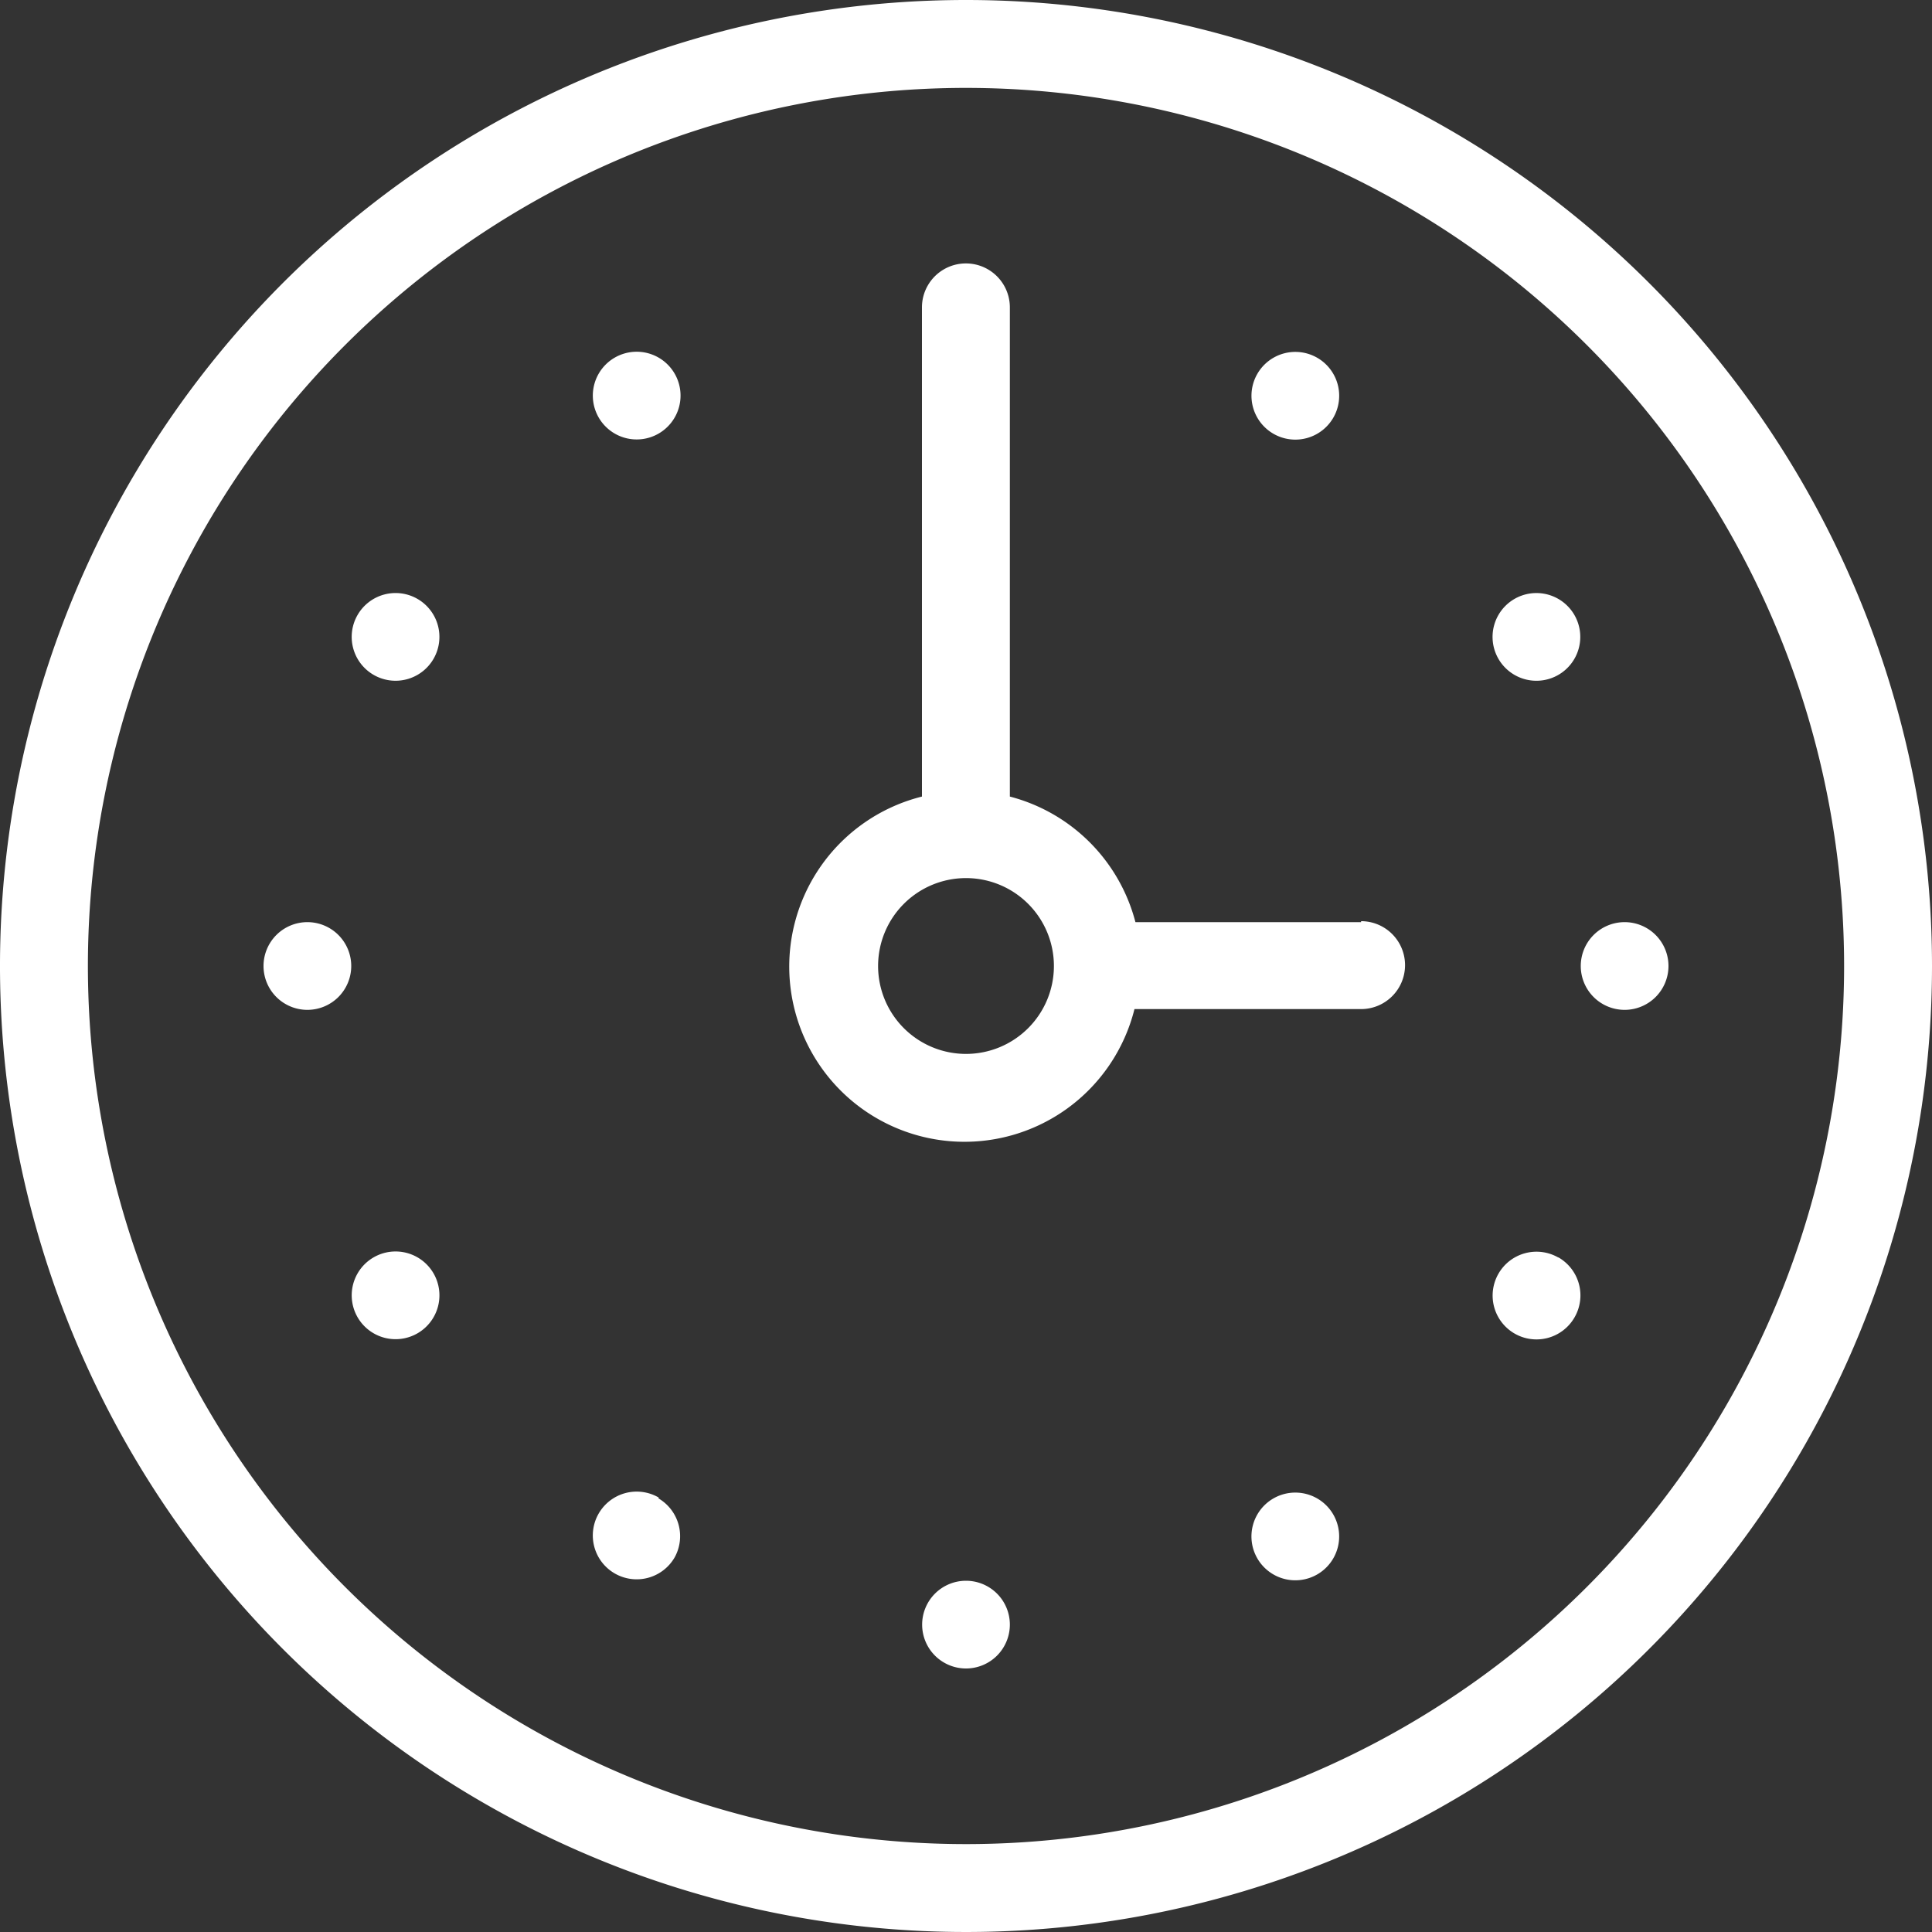 <svg xmlns="http://www.w3.org/2000/svg" viewBox="0 0 100 100"><rect x="0" y="0" width="100" height="100" fill="#333333" stroke="none"/><defs><style>.cls-1{fill:#fff;}</style></defs><title>horloge-blanc</title><g id="Icons"><g id="Clock_1_2x.png" data-name="Clock 1@2x.png"><path class="cls-1" d="M21.61,31a2.27,2.27,0,1,0,.83,3.1A2.27,2.27,0,0,0,21.61,31ZM31.82,18.51a2.27,2.27,0,1,0,3.1.83A2.27,2.27,0,0,0,31.82,18.51Zm2.27,59a2.27,2.27,0,1,0,.83,3.1A2.27,2.27,0,0,0,34.09,77.56ZM65.91,22.45a2.27,2.27,0,1,0-.83-3.1A2.27,2.27,0,0,0,65.91,22.45Zm-50,25.28A2.27,2.27,0,1,0,18.18,50,2.27,2.27,0,0,0,15.91,47.73Zm3.43,17.35a2.27,2.27,0,1,0,3.1.83A2.27,2.27,0,0,0,19.34,65.08ZM50,81.82a2.27,2.27,0,1,0,2.27,2.27A2.27,2.27,0,0,0,50,81.82Zm15.91-4.26a2.27,2.27,0,1,0,3.1.83A2.27,2.27,0,0,0,65.91,77.56ZM84.09,47.73A2.27,2.27,0,1,0,86.36,50,2.27,2.27,0,0,0,84.09,47.73ZM50,0a50,50,0,1,0,50,50A50,50,0,0,0,50,0Zm0,95.45A45.45,45.45,0,1,1,95.45,50,45.45,45.45,0,0,1,50,95.45ZM78.39,31a2.27,2.27,0,1,0,3.1.83A2.27,2.27,0,0,0,78.39,31Zm2.27,34.09a2.27,2.27,0,1,0,.83,3.11A2.27,2.27,0,0,0,80.66,65.08ZM70.45,47.73H58.77a9.08,9.08,0,0,0-6.5-6.5V15.91a2.27,2.27,0,0,0-4.55,0V41.23a9.07,9.07,0,1,0,11,11H70.45a2.27,2.27,0,1,0,0-4.55ZM50,54.55A4.55,4.55,0,1,1,54.55,50,4.55,4.55,0,0,1,50,54.55Z"/></g></g></svg>